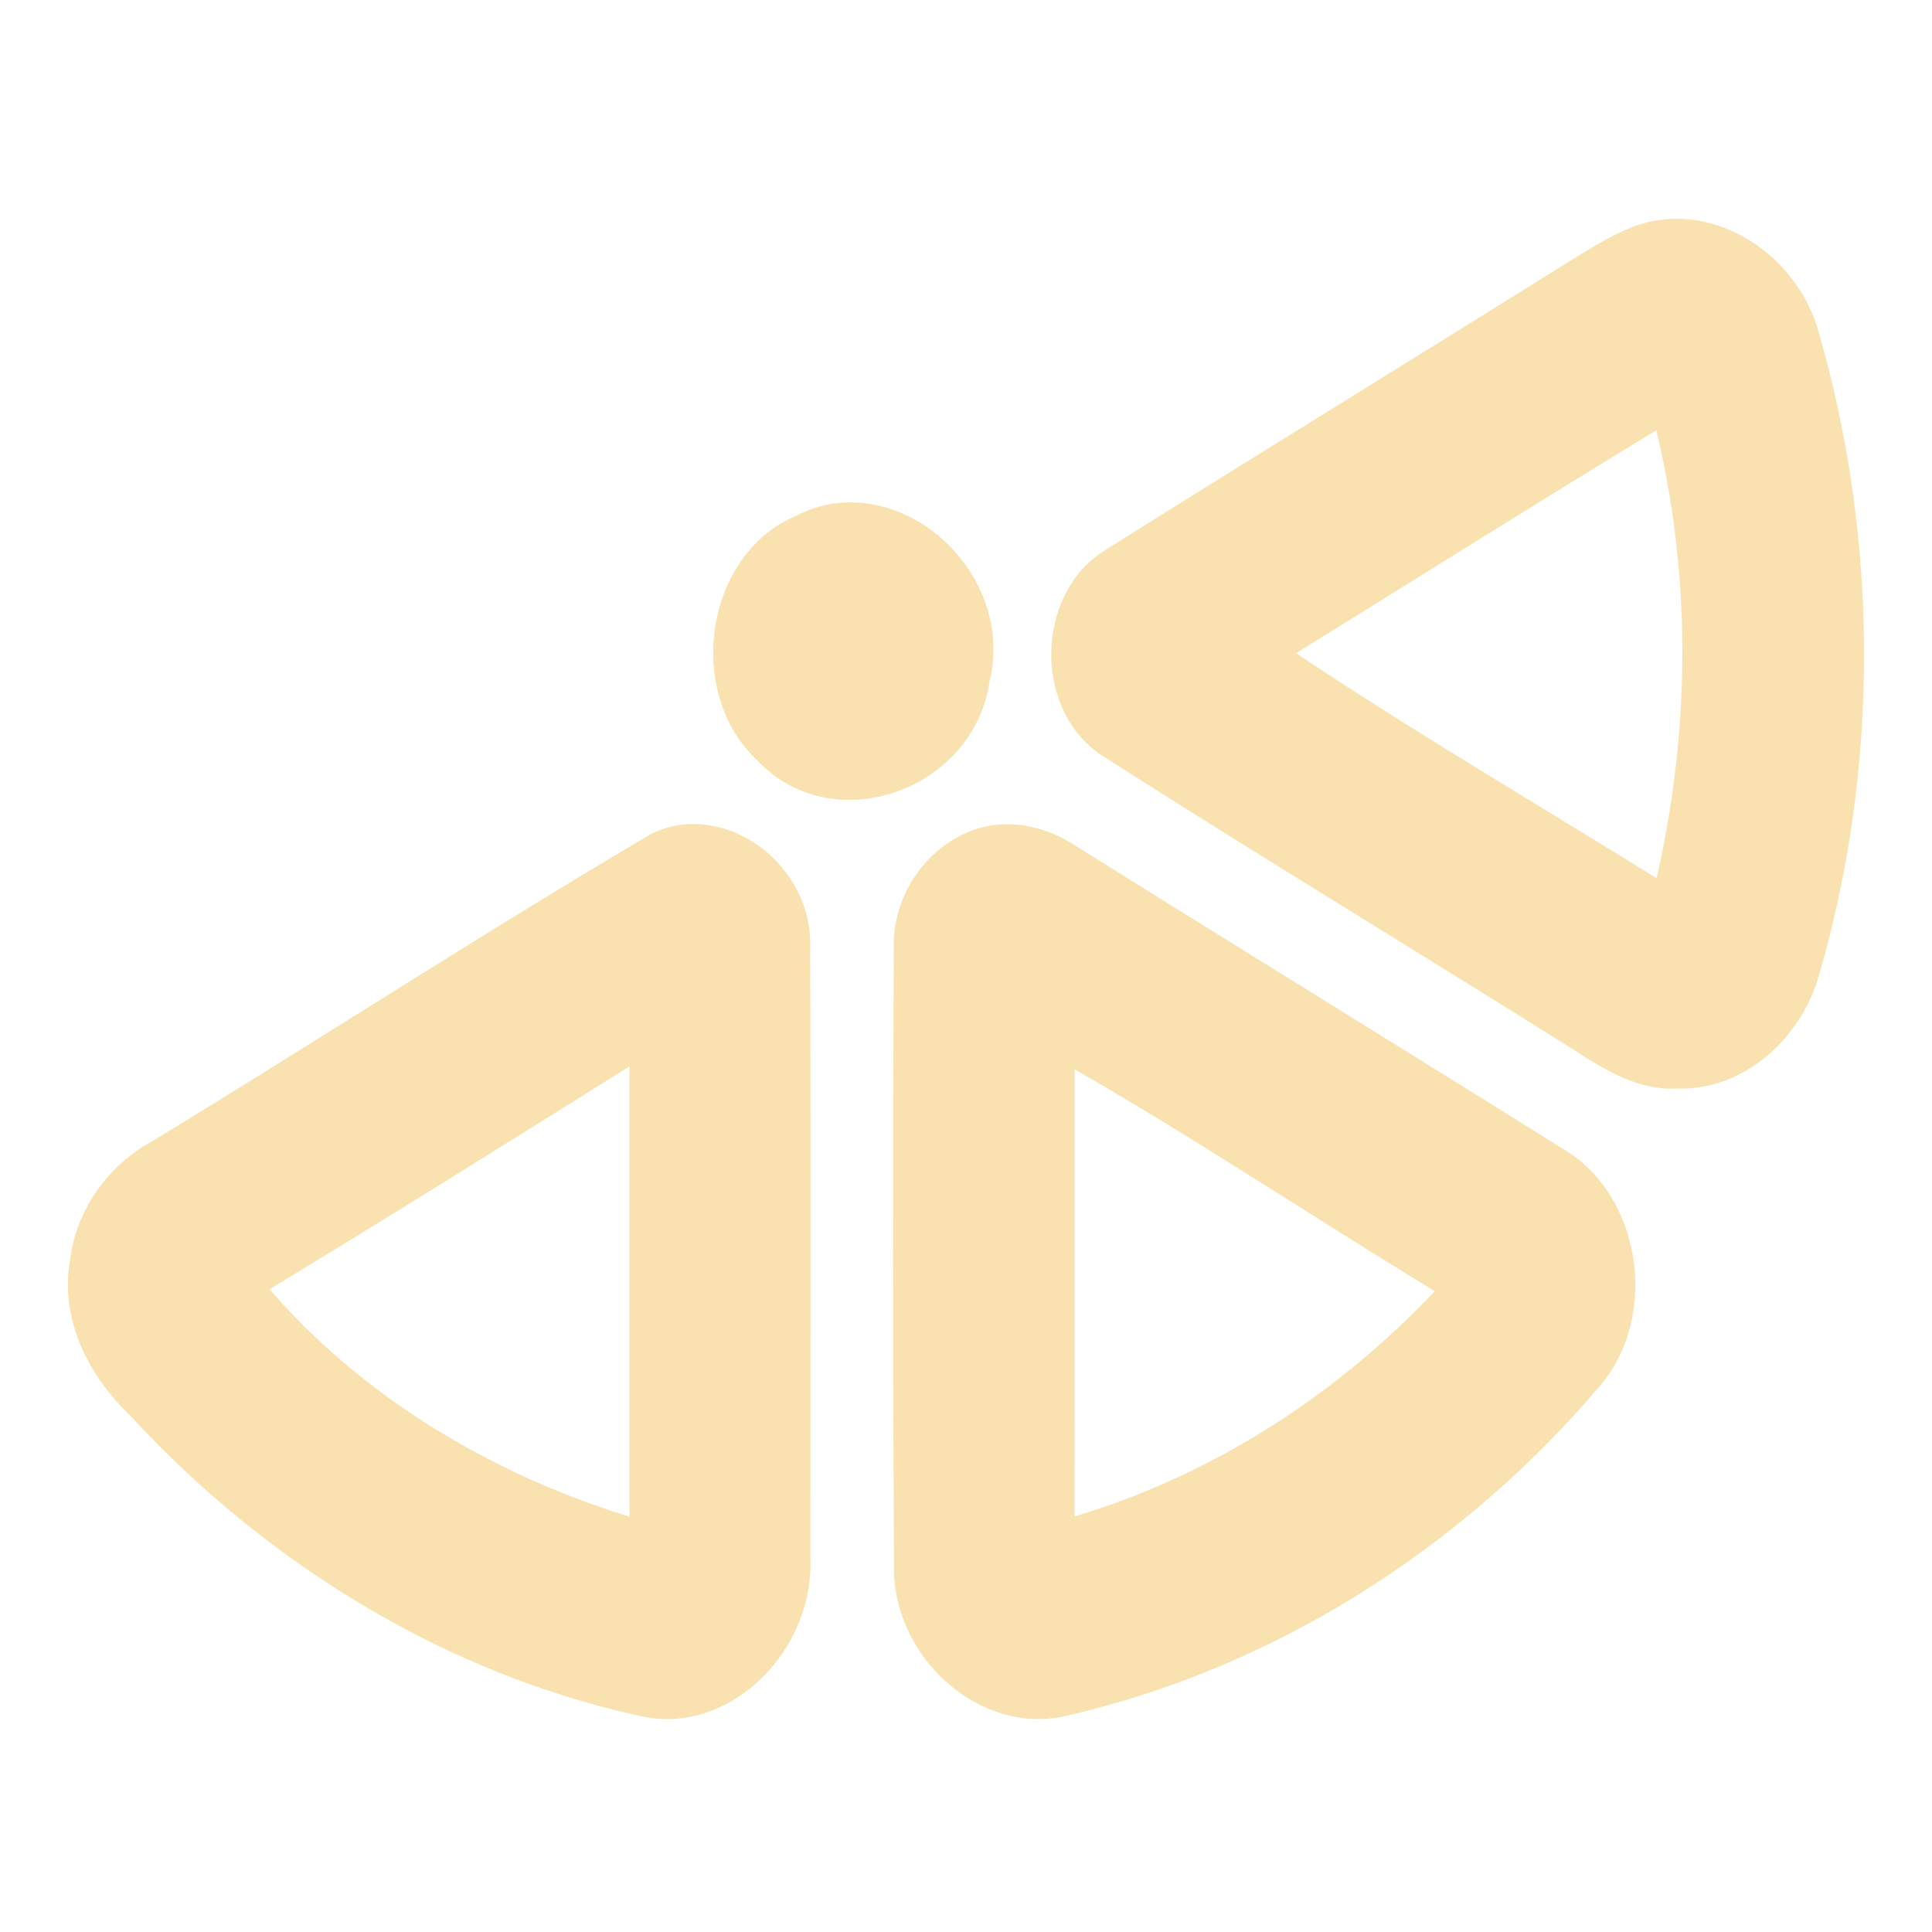 <svg width="128" height="128" viewBox="0 0 128 128" fill="none" xmlns="http://www.w3.org/2000/svg">
<path fill-rule="evenodd" clip-rule="evenodd" d="M119.016 22.304C117.797 18.012 113.217 15.024 109.105 16.295C107.769 16.74 106.551 17.491 105.343 18.235C105.121 18.372 104.899 18.509 104.677 18.644C100.178 21.456 95.669 24.25 91.162 27.044L91.161 27.044L91.161 27.044L91.16 27.045L91.16 27.045C85.428 30.598 79.697 34.15 73.984 37.74C70.32 40.015 70.168 46.308 73.749 48.745C79.699 52.555 85.703 56.266 91.708 59.978L91.709 59.978L91.709 59.979L91.71 59.979C96.211 62.761 100.712 65.543 105.191 68.368L105.346 68.466C107.095 69.572 108.949 70.745 111.059 70.619C114.738 70.781 118.062 67.857 119.084 64.156C123.013 50.624 122.953 35.82 119.016 22.304ZM101.676 54.987C95.419 51.17 89.159 47.351 83.099 43.222C86.451 41.157 89.793 39.075 93.135 36.994C98.967 33.362 104.799 29.73 110.68 26.183C113.784 37.327 113.64 49.385 110.718 60.553C107.72 58.675 104.699 56.832 101.677 54.988L101.676 54.987ZM64.086 44.87C65.665 38.601 58.799 32.646 53.383 35.536C48.295 37.613 47.137 45.546 51.231 49.312C55.29 53.741 63.232 51.001 64.086 44.87ZM43.845 56.576C47.638 54.754 52.385 58.374 52.173 62.788C52.205 72.425 52.199 82.067 52.193 91.706C52.191 95.562 52.188 99.417 52.188 103.271C52.43 108.438 47.691 113.313 42.83 112.245C30.263 109.523 18.611 102.454 9.647 92.679C7.293 90.444 5.498 87.156 6.127 83.681C6.482 80.742 8.368 78.239 10.806 76.927C15.3 74.193 19.765 71.4 24.23 68.608L24.23 68.608C30.739 64.537 37.248 60.467 43.845 56.576ZM15.59 85.034C22.654 93.869 32.754 99.627 43.201 102.486C43.201 98.647 43.202 94.809 43.203 90.971V90.97C43.205 83.296 43.206 75.623 43.201 67.947L40.919 69.375C32.504 74.642 24.088 79.909 15.59 85.034ZM70.6 57.394C68.791 56.139 66.444 55.645 64.43 56.641C62.219 57.694 60.644 60.164 60.712 62.78C60.659 76.531 60.652 90.282 60.727 104.024C60.818 109.021 65.603 113.265 70.214 112.236C83.478 109.232 95.773 101.554 104.874 90.824C108.235 86.864 107.152 79.9 102.731 77.373C97.066 73.828 91.387 70.307 85.708 66.785C80.668 63.66 75.629 60.535 70.6 57.394ZM69.69 82.896C69.689 78.02 69.688 73.144 69.692 68.27C75.407 71.445 80.962 74.95 86.517 78.455C90.13 80.735 93.743 83.015 97.401 85.204C89.944 93.61 80.238 99.748 69.684 102.437C69.693 95.925 69.691 89.41 69.69 82.896Z" fill="url(#paint0_linear_678_135)"/>
<path d="M109.105 16.295L108.662 14.862L108.647 14.867L108.631 14.872L109.105 16.295ZM119.016 22.304L117.573 22.714L117.576 22.724L119.016 22.304ZM105.343 18.235L106.13 19.512L106.13 19.512L105.343 18.235ZM104.677 18.644L103.9 17.361L103.891 17.366L103.882 17.372L104.677 18.644ZM91.162 27.044L90.371 25.769L90.363 25.774L90.354 25.78L91.162 27.044ZM91.161 27.044L90.354 25.78L90.35 25.783L91.161 27.044ZM91.161 27.044L91.95 28.32L91.962 28.313L91.973 28.306L91.161 27.044ZM91.16 27.045L90.372 25.769L90.364 25.774L91.16 27.045ZM91.16 27.045L91.95 28.32L91.957 28.316L91.16 27.045ZM73.984 37.74L74.775 39.014L74.782 39.01L73.984 37.74ZM73.749 48.745L72.905 49.985L72.923 49.997L72.941 50.009L73.749 48.745ZM91.708 59.978L90.919 61.254L90.924 61.256L91.708 59.978ZM91.709 59.978L90.924 61.257L90.93 61.261L91.709 59.978ZM91.71 59.979L92.498 58.703L92.488 58.697L91.71 59.979ZM105.191 68.368L105.993 67.1L105.991 67.099L105.191 68.368ZM105.346 68.466L106.148 67.198L106.148 67.198L105.346 68.466ZM111.059 70.619L111.125 69.12L111.047 69.117L110.97 69.122L111.059 70.619ZM119.084 64.156L117.643 63.738L117.64 63.748L117.638 63.757L119.084 64.156ZM83.099 43.222L82.312 41.945L80.343 43.159L82.255 44.462L83.099 43.222ZM101.676 54.987L100.894 56.268L100.897 56.269L101.676 54.987ZM93.135 36.994L92.343 35.721L93.135 36.994ZM110.68 26.183L112.125 25.781L111.596 23.88L109.905 24.899L110.68 26.183ZM110.718 60.553L109.922 61.824L111.653 62.908L112.169 60.932L110.718 60.553ZM101.677 54.988L102.458 53.708L102.455 53.706L101.677 54.988ZM53.383 35.536L53.95 36.925L54.021 36.896L54.089 36.859L53.383 35.536ZM64.086 44.87L62.631 44.504L62.612 44.583L62.6 44.663L64.086 44.87ZM51.231 49.312L52.337 48.298L52.294 48.251L52.246 48.208L51.231 49.312ZM52.173 62.788L50.675 62.716L50.673 62.754L50.673 62.793L52.173 62.788ZM43.845 56.576L43.195 55.224L43.138 55.252L43.083 55.284L43.845 56.576ZM52.193 91.706L53.693 91.707L53.693 91.707L52.193 91.706ZM52.188 103.271H50.688V103.307L50.69 103.342L52.188 103.271ZM42.83 112.245L43.152 110.78L43.148 110.779L42.83 112.245ZM9.647 92.679L10.753 91.665L10.717 91.627L10.68 91.591L9.647 92.679ZM6.127 83.681L7.603 83.948L7.611 83.905L7.616 83.862L6.127 83.681ZM10.806 76.927L11.516 78.248L11.551 78.23L11.585 78.209L10.806 76.927ZM24.23 68.608L25.025 69.88L25.044 69.868L25.062 69.856L24.23 68.608ZM24.23 68.608L23.434 67.336L23.416 67.348L23.398 67.36L24.23 68.608ZM43.201 102.486L42.805 103.933L44.701 104.452V102.486H43.201ZM15.59 85.034L14.816 83.749L13.35 84.633L14.419 85.971L15.59 85.034ZM43.203 90.971L44.703 90.972V90.971H43.203ZM43.203 90.97L41.703 90.97V90.97H43.203ZM43.201 67.947L44.701 67.945L44.7 65.239L42.406 66.675L43.201 67.947ZM40.919 69.375L40.123 68.104L40.123 68.104L40.919 69.375ZM64.43 56.641L65.075 57.995L65.085 57.991L65.095 57.986L64.43 56.641ZM70.6 57.394L69.745 58.627L69.775 58.647L69.805 58.666L70.6 57.394ZM60.712 62.78L62.212 62.785L62.212 62.763L62.212 62.741L60.712 62.78ZM60.727 104.024L59.228 104.032L59.228 104.042L59.228 104.051L60.727 104.024ZM70.214 112.236L70.54 113.7L70.545 113.699L70.214 112.236ZM104.874 90.824L103.73 89.854L103.73 89.854L104.874 90.824ZM102.731 77.373L101.935 78.644L101.961 78.66L101.987 78.675L102.731 77.373ZM85.708 66.785L84.917 68.06L84.917 68.06L85.708 66.785ZM69.692 68.27L70.42 66.959L68.193 65.722L68.192 68.269L69.692 68.27ZM69.69 82.896L71.19 82.895L69.69 82.896ZM86.517 78.455L87.318 77.187L87.318 77.187L86.517 78.455ZM97.401 85.204L98.523 86.2L99.724 84.846L98.172 83.917L97.401 85.204ZM69.684 102.437L68.184 102.435L68.181 104.368L70.054 103.891L69.684 102.437ZM109.548 17.728C112.7 16.754 116.537 19.066 117.573 22.714L120.459 21.895C119.057 16.958 113.733 13.294 108.662 14.862L109.548 17.728ZM106.13 19.512C107.366 18.751 108.436 18.099 109.579 17.719L108.631 14.872C107.102 15.381 105.737 16.231 104.556 16.959L106.13 19.512ZM105.454 19.927C105.682 19.789 105.909 19.649 106.13 19.512L104.556 16.959C104.333 17.096 104.116 17.23 103.9 17.361L105.454 19.927ZM91.952 28.319C96.459 25.526 100.97 22.73 105.472 19.916L103.882 17.372C99.385 20.183 94.88 22.975 90.371 25.769L91.952 28.319ZM91.969 28.308L91.969 28.308L90.354 25.78L90.354 25.78L91.969 28.308ZM91.973 28.306L91.973 28.306L90.35 25.783L90.35 25.783L91.973 28.306ZM91.949 28.321L91.95 28.32L90.372 25.768L90.372 25.769L91.949 28.321ZM91.957 28.316L91.957 28.316L90.364 25.774L90.363 25.774L91.957 28.316ZM74.782 39.01C80.49 35.422 86.218 31.873 91.95 28.32L90.37 25.77C84.638 29.322 78.903 32.877 73.186 36.47L74.782 39.01ZM74.593 47.505C73.322 46.64 72.609 45.002 72.649 43.215C72.689 41.427 73.475 39.821 74.775 39.014L73.193 36.465C70.828 37.934 69.707 40.612 69.65 43.148C69.593 45.686 70.595 48.413 72.905 49.985L74.593 47.505ZM92.497 58.702C86.49 54.989 80.496 51.284 74.558 47.482L72.941 50.009C78.902 53.825 84.916 57.543 90.919 61.254L92.497 58.702ZM92.493 58.7L92.493 58.699L90.924 61.256L90.924 61.257L92.493 58.7ZM92.488 58.697L92.487 58.696L90.93 61.261L90.931 61.261L92.488 58.697ZM92.488 58.697L92.488 58.697L90.931 61.261L90.931 61.261L92.488 58.697ZM105.991 67.099C101.505 64.27 96.998 61.485 92.498 58.703L90.921 61.255C95.423 64.038 99.919 66.817 104.391 69.636L105.991 67.099ZM106.148 67.198L105.993 67.1L104.389 69.635L104.545 69.734L106.148 67.198ZM110.97 69.122C109.426 69.214 107.989 68.363 106.148 67.198L104.544 69.733C106.2 70.781 108.471 72.276 111.148 72.116L110.97 69.122ZM117.638 63.757C116.758 66.944 113.952 69.245 111.125 69.12L110.993 72.118C115.524 72.317 119.366 68.771 120.529 64.556L117.638 63.757ZM117.576 22.724C121.434 35.97 121.492 50.483 117.643 63.738L120.524 64.575C124.534 50.765 124.472 35.671 120.456 21.885L117.576 22.724ZM82.255 44.462C88.351 48.615 94.643 52.453 100.894 56.268L102.457 53.707C96.194 49.886 89.967 46.086 83.944 41.983L82.255 44.462ZM92.343 35.721C89 37.803 85.66 39.882 82.312 41.945L83.886 44.499C87.241 42.432 90.587 40.348 93.928 38.267L92.343 35.721ZM109.905 24.899C104.014 28.452 98.173 32.09 92.343 35.721L93.928 38.267C99.762 34.635 105.585 31.008 111.455 27.468L109.905 24.899ZM112.169 60.932C115.153 49.529 115.306 37.2 112.125 25.781L109.235 26.586C112.262 37.454 112.127 49.241 109.267 60.173L112.169 60.932ZM100.896 56.268C103.919 58.113 106.933 59.952 109.922 61.824L111.514 59.282C108.508 57.398 105.479 55.55 102.458 53.708L100.896 56.268ZM100.897 56.269L100.899 56.27L102.455 53.706L102.454 53.705L100.897 56.269ZM54.089 36.859C56.114 35.779 58.519 36.287 60.373 37.9C62.224 39.511 63.258 42.014 62.631 44.504L65.54 45.236C66.493 41.457 64.884 37.848 62.342 35.637C59.804 33.428 56.068 32.403 52.677 34.213L54.089 36.859ZM52.246 48.208C50.645 46.735 49.99 44.352 50.346 42.017C50.703 39.68 52.016 37.714 53.95 36.925L52.816 34.147C49.662 35.435 47.852 38.473 47.381 41.564C46.909 44.656 47.723 48.123 50.215 50.416L52.246 48.208ZM62.6 44.663C62.262 47.089 60.518 48.892 58.371 49.633C56.224 50.374 53.888 49.991 52.337 48.298L50.125 50.325C52.632 53.061 56.297 53.523 59.35 52.469C62.402 51.415 65.056 48.782 65.572 45.077L62.6 44.663ZM53.671 62.86C53.804 60.086 52.384 57.627 50.412 56.145C48.44 54.662 45.71 54.016 43.195 55.224L44.494 57.928C45.773 57.314 47.313 57.568 48.609 58.542C49.906 59.518 50.753 61.076 50.675 62.716L53.671 62.86ZM53.693 91.707C53.699 82.068 53.705 72.424 53.673 62.783L50.673 62.793C50.705 72.427 50.699 82.065 50.693 91.705L53.693 91.707ZM53.688 103.271C53.688 99.418 53.691 95.563 53.693 91.707L50.693 91.705C50.691 95.561 50.688 99.416 50.688 103.271H53.688ZM42.508 113.71C45.543 114.377 48.438 113.166 50.474 111.166C52.507 109.169 53.83 106.256 53.686 103.201L50.69 103.342C50.789 105.454 49.863 107.561 48.371 109.026C46.883 110.489 44.978 111.181 43.152 110.78L42.508 113.71ZM8.542 93.693C17.693 103.672 29.612 110.917 42.513 113.711L43.148 110.779C30.913 108.13 19.529 101.235 10.753 91.665L8.542 93.693ZM4.651 83.415C3.898 87.574 6.058 91.34 8.614 93.767L10.68 91.591C8.527 89.548 7.098 86.737 7.603 83.948L4.651 83.415ZM10.095 75.607C7.264 77.13 5.057 80.038 4.638 83.501L7.616 83.862C7.908 81.446 9.471 79.349 11.516 78.248L10.095 75.607ZM23.434 67.336C18.968 70.129 14.511 72.917 10.026 75.646L11.585 78.209C16.088 75.469 20.561 72.671 25.025 69.88L23.434 67.336ZM23.398 67.36L23.398 67.36L25.062 69.856L25.062 69.856L23.398 67.36ZM43.083 55.284C36.467 59.187 29.941 63.267 23.434 67.336L25.025 69.88C31.537 65.808 38.03 61.748 44.607 57.868L43.083 55.284ZM43.597 101.039C33.392 98.247 23.59 92.638 16.762 84.097L14.419 85.971C21.718 95.101 32.115 101.008 42.805 103.933L43.597 101.039ZM41.703 90.971C41.702 94.809 41.701 98.647 41.701 102.486H44.701C44.701 98.647 44.702 94.809 44.703 90.972L41.703 90.971ZM41.703 90.97V90.971H44.703V90.97H41.703ZM41.701 67.947C41.706 75.623 41.705 83.296 41.703 90.97L44.703 90.971C44.705 83.296 44.706 75.623 44.701 67.945L41.701 67.947ZM41.714 70.647L43.997 69.218L42.406 66.675L40.123 68.104L41.714 70.647ZM16.365 86.319C24.876 81.186 33.302 75.912 41.715 70.647L40.123 68.104C31.706 73.372 23.302 78.632 14.816 83.749L16.365 86.319ZM65.095 57.986C66.479 57.301 68.239 57.582 69.745 58.627L71.455 56.162C69.342 54.696 66.408 53.989 63.765 55.297L65.095 57.986ZM62.212 62.741C62.159 60.72 63.397 58.794 65.075 57.995L63.785 55.287C61.041 56.593 59.129 59.608 59.213 62.819L62.212 62.741ZM62.227 104.016C62.152 90.279 62.159 76.533 62.212 62.785L59.212 62.774C59.159 76.528 59.152 90.284 59.228 104.032L62.227 104.016ZM69.887 110.772C68.14 111.162 66.264 110.57 64.762 109.26C63.261 107.95 62.264 106.026 62.227 103.997L59.228 104.051C59.282 107.019 60.722 109.716 62.789 111.52C64.856 113.323 67.677 114.339 70.54 113.7L69.887 110.772ZM103.73 89.854C94.826 100.352 82.81 107.845 69.882 110.773L70.545 113.699C84.146 110.619 96.72 102.757 106.018 91.794L103.73 89.854ZM101.987 78.675C103.721 79.666 104.891 81.591 105.239 83.795C105.587 85.998 105.078 88.265 103.73 89.854L106.018 91.795C108.03 89.423 108.661 86.229 108.202 83.327C107.744 80.427 106.162 77.606 103.475 76.07L101.987 78.675ZM84.917 68.06C90.597 71.582 96.274 75.102 101.935 78.644L103.526 76.101C97.859 72.555 92.177 69.032 86.498 65.51L84.917 68.06ZM69.805 58.666C74.837 61.809 79.878 64.935 84.917 68.06L86.498 65.51C81.459 62.385 76.421 59.261 71.395 56.122L69.805 58.666ZM68.192 68.269C68.188 73.144 68.189 78.02 68.19 82.896L71.19 82.895C71.189 78.02 71.188 73.145 71.192 68.271L68.192 68.269ZM87.318 77.187C81.768 73.685 76.178 70.158 70.42 66.959L68.963 69.582C74.636 72.733 80.156 76.215 85.717 79.724L87.318 77.187ZM98.172 83.917C94.531 81.738 90.933 79.468 87.318 77.187L85.717 79.724C89.327 82.002 92.955 84.291 96.631 86.491L98.172 83.917ZM70.054 103.891C80.921 101.122 90.882 94.813 98.523 86.2L96.279 84.209C89.005 92.408 79.555 98.374 69.314 100.983L70.054 103.891ZM68.19 82.896C68.191 89.411 68.193 95.924 68.184 102.435L71.184 102.439C71.193 95.926 71.191 89.41 71.19 82.895L68.19 82.896Z" fill="url(#paint1_linear_678_135)"/>
<defs>
<linearGradient id="paint0_linear_678_135" x1="83.758" y1="112.391" x2="83.758" y2="56.111" gradientUnits="userSpaceOnUse">
<stop stop-color="#f9e2af"/>
<stop offset="1" stop-color="#f9e2af"/>
</linearGradient>
<linearGradient id="paint1_linear_678_135" x1="83.758" y1="112.391" x2="83.758" y2="56.111" gradientUnits="userSpaceOnUse">
<stop stop-color="#f9e2af"/>
<stop offset="1" stop-color="#f9e2af"/>
</linearGradient>
</defs>
</svg>
